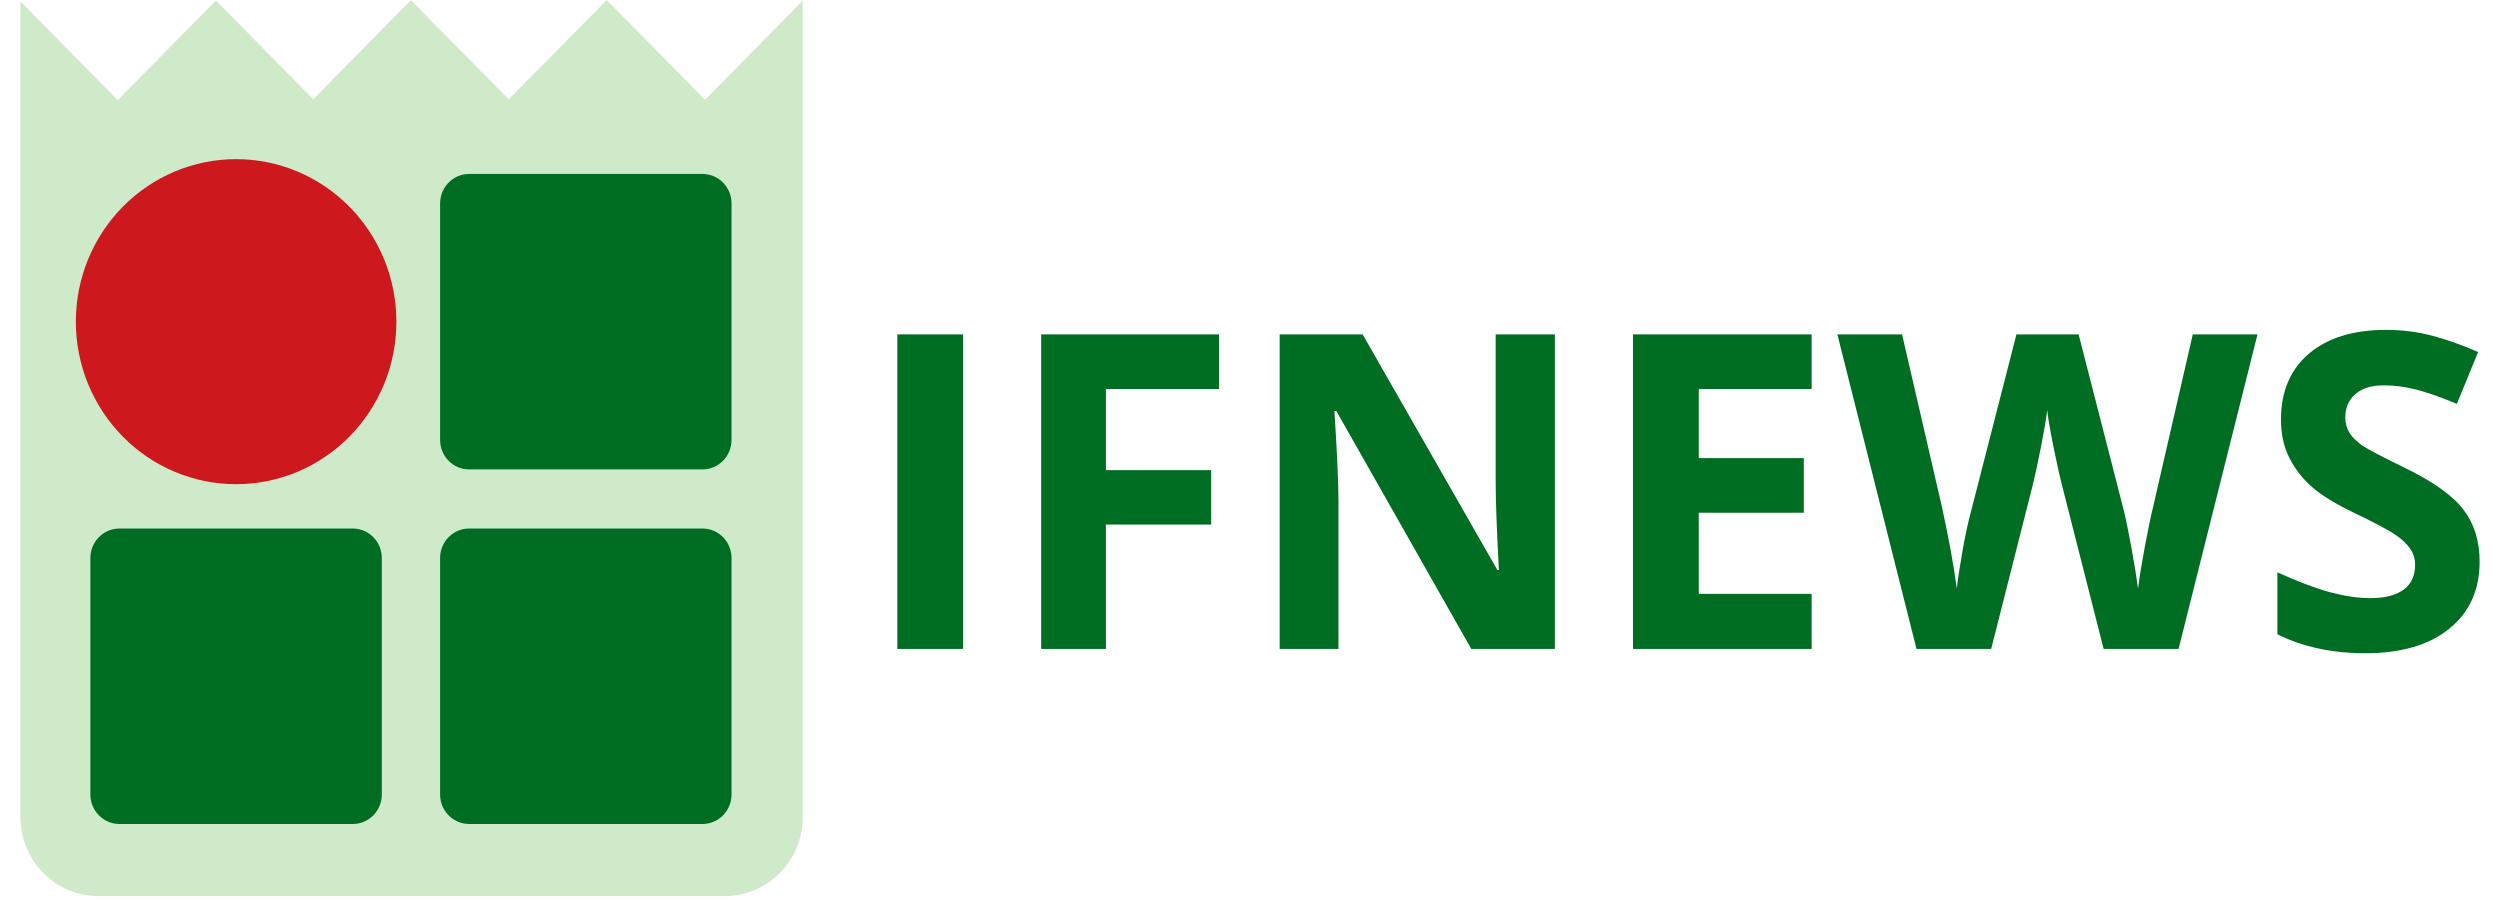 <svg viewBox="0 0 99 36" xmlns="http://www.w3.org/2000/svg">
    <path d="m24.024 0-3.879 3.933-3.874-3.927-3.867 3.922-3.854-3.908-3.889 3.943-3.853-3.908v32.29c0 1.74 1.382 3.141 3.098 3.141h24.786c1.716 0 3.098-1.401 3.098-3.141v-32.321l-3.871 3.925-3.894-3.949z" fill="#CFEAC9"/>
    <path d="m18.582 6.888h9.233c0.639 0 1.154 0.522 1.154 1.17v9.361c0 0.648-0.515 1.17-1.154 1.17h-9.233c-0.639 0-1.154-0.522-1.154-1.17v-9.361c0-0.648 0.515-1.17 1.154-1.17z" fill="#006E22"/>
    <path d="m4.733 20.929h9.233c0.639 0 1.154 0.522 1.154 1.17v9.361c0 0.648-0.515 1.17-1.154 1.17h-9.233c-0.639 0-1.154-0.522-1.154-1.17v-9.361c0-0.648 0.515-1.17 1.154-1.17z" fill="#006E22"/>
    <path d="m18.582 20.929h9.233c0.639 0 1.154 0.522 1.154 1.17v9.361c0 0.648-0.515 1.17-1.154 1.17h-9.233c-0.639 0-1.154-0.522-1.154-1.17v-9.361c0-0.648 0.515-1.17 1.154-1.17z" fill="#006E22"/>
    <path d="m15.697 12.738c0 0.845-0.164 1.682-0.483 2.463-0.319 0.781-0.786 1.49-1.376 2.088s-1.289 1.072-2.059 1.395-1.595 0.49-2.429 0.49c-0.834 0-1.659-0.167-2.429-0.49s-1.47-0.797-2.059-1.395c-0.589-0.598-1.057-1.307-1.376-2.088s-0.483-1.618-0.483-2.463c0-1.707 0.669-3.344 1.859-4.551s2.805-1.885 4.488-1.885c1.683 0 3.298 0.678 4.488 1.885s1.859 2.844 1.859 4.551z" fill="#CD191E"/>
    <path d="m35.534 25.698v-12.456h2.605v12.456h-2.605z" fill="#006E22"/>
    <path d="m43.794 25.698h-2.563v-12.456h7.042v2.164h-4.479v3.212h4.168v2.155h-4.168v4.924z" fill="#006E22"/>
    <path d="m61.574 25.698h-3.311l-5.344-9.422h-0.076c0.106 1.664 0.16 2.851 0.16 3.561v5.861h-2.328v-12.456h3.285l5.336 9.329h0.059c-0.084-1.619-0.126-2.763-0.126-3.433v-5.896h2.344v12.456z" fill="#006E22"/>
    <path d="m71.741 25.698h-7.075v-12.456h7.075v2.164h-4.47v2.735h4.159v2.164h-4.159v3.212h4.47v2.181z" fill="#006E22"/>
    <path d="m86.27 25.698h-2.966l-1.664-6.543c-0.062-0.233-0.168-0.713-0.319-1.44-0.146-0.733-0.23-1.224-0.252-1.474-0.034 0.307-0.118 0.801-0.252 1.482-0.134 0.676-0.238 1.159-0.311 1.448l-1.655 6.526h-2.958l-3.134-12.456h2.563l1.571 6.799c0.275 1.255 0.473 2.343 0.597 3.263 0.034-0.324 0.109-0.824 0.227-1.499 0.123-0.682 0.238-1.21 0.344-1.585l1.79-6.978h2.462l1.79 6.978c0.078 0.312 0.176 0.789 0.294 1.431s0.207 1.193 0.269 1.653c0.056-0.443 0.146-0.994 0.269-1.653 0.123-0.665 0.235-1.201 0.336-1.61l1.563-6.799h2.563l-3.126 12.456z" fill="#006E22"/>
    <path d="m98.193 22.239c0 1.125-0.401 2.011-1.202 2.658-0.795 0.647-1.905 0.971-3.328 0.971-1.311 0-2.47-0.25-3.479-0.75v-2.454c0.829 0.375 1.529 0.639 2.101 0.792 0.577 0.153 1.104 0.23 1.58 0.23 0.571 0 1.008-0.111 1.311-0.332 0.308-0.222 0.462-0.551 0.462-0.988 0-0.244-0.067-0.46-0.202-0.647-0.134-0.193-0.333-0.378-0.597-0.554-0.258-0.176-0.787-0.457-1.588-0.844-0.751-0.358-1.314-0.701-1.689-1.031-0.375-0.329-0.675-0.713-0.899-1.15-0.224-0.437-0.336-0.948-0.336-1.533 0-1.102 0.367-1.968 1.101-2.598 0.74-0.63 1.759-0.946 3.059-0.946 0.639 0 1.246 0.077 1.823 0.23 0.583 0.153 1.19 0.369 1.823 0.647l-0.84 2.053c-0.655-0.273-1.199-0.463-1.63-0.571-0.426-0.108-0.846-0.162-1.26-0.162-0.493 0-0.871 0.116-1.134 0.349-0.263 0.233-0.395 0.537-0.395 0.912 0 0.233 0.053 0.437 0.16 0.613 0.106 0.17 0.275 0.338 0.504 0.503 0.235 0.159 0.787 0.449 1.655 0.869 1.148 0.557 1.935 1.116 2.361 1.678 0.426 0.557 0.639 1.241 0.639 2.053z" fill="#006E22"/>
</svg>
